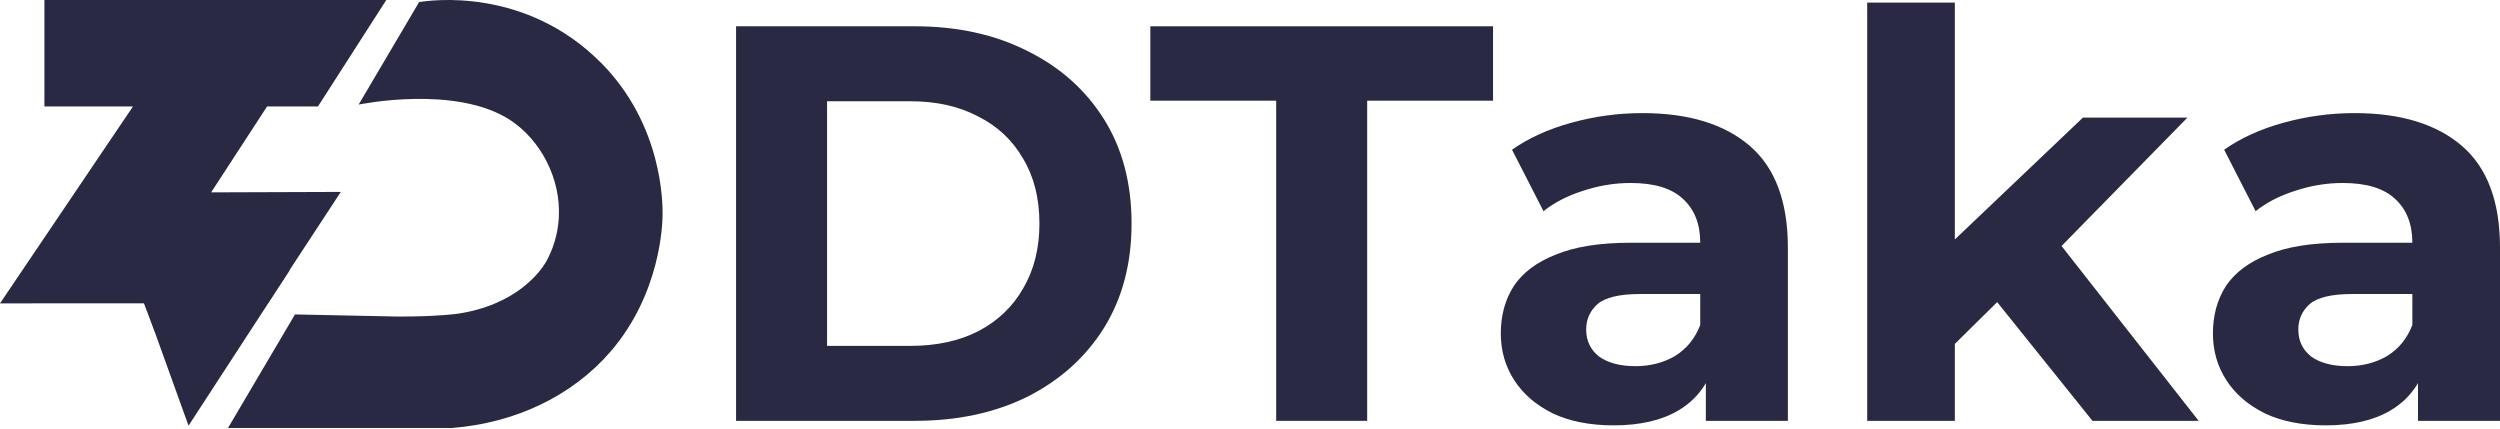 <svg width="1073" height="184" viewBox="0 0 1073 184" fill="none" xmlns="http://www.w3.org/2000/svg">
<g clip-path="url(#clip0_93_1674)">
<path d="M56.916 116.07L80.916 182.702L124.321 116.027L56.916 116.07Z" fill="#2A2943"/>
<path d="M258.109 27.117C225.511 -5.867 184.399 0.158 179.879 0.897L153.927 44.89C153.927 44.89 195.884 36.132 219.293 51.739C231.655 59.983 240.843 76.191 239.839 93.545C239.422 100.856 237.253 107.105 234.433 112.294C232.05 116.367 221.665 131.203 195.446 134.794C192.294 135.126 188.779 135.394 184.89 135.576C183.8 135.598 182.775 135.64 181.834 135.705C178.341 135.823 174.569 135.876 170.477 135.855L126.608 134.954L97.856 183.685H193.993C221.013 181.584 245.544 170.05 262.116 150.819C283.475 126.025 284.329 96.279 284.381 92.398C284.457 87.178 284.381 53.68 258.12 27.106L258.109 27.117Z" fill="#2A2943"/>
<path d="M66.517 142.413L115.204 130.03H61.717L66.517 142.413Z" fill="#2A2943"/>
<path fill-rule="evenodd" clip-rule="evenodd" d="M165.797 0H19.061V45.686H57.075L0 130.21L114.941 130.167L146.278 82.369L90.624 82.562L114.629 45.686H136.469L165.797 0Z" fill="#2A2943"/>
<path d="M315.919 180.628V11.284H392.595C410.921 11.284 427.076 14.833 441.06 21.929C455.045 28.864 465.977 38.621 473.855 51.201C481.73 63.781 485.669 78.699 485.669 95.956C485.669 113.052 481.73 127.97 473.855 140.711C465.977 153.291 455.045 163.129 441.06 170.225C427.076 177.16 410.921 180.628 392.595 180.628H315.919ZM354.979 148.452H390.665C401.918 148.452 411.643 146.356 419.841 142.163C428.201 137.808 434.631 131.679 439.133 123.777C443.795 115.874 446.124 106.6 446.124 95.956C446.124 85.15 443.795 75.877 439.133 68.135C434.631 60.233 428.201 54.185 419.841 49.992C411.643 45.637 401.918 43.459 390.665 43.459H354.979V148.452Z" fill="#2A2943"/>
<path d="M547.736 180.628V43.218H493.725V11.284H640.81V43.218H586.796V180.628H547.736Z" fill="#2A2943"/>
<path d="M732.153 180.628V155.226L729.742 149.662V104.181C729.742 96.117 727.251 89.828 722.266 85.311C717.443 80.796 709.971 78.538 699.843 78.538C692.931 78.538 686.099 79.667 679.346 81.925C672.755 84.021 667.13 86.924 662.468 90.634L648.966 64.265C656.039 59.265 664.557 55.394 674.523 52.653C684.49 49.911 694.617 48.54 704.907 48.54C724.678 48.54 740.031 53.217 750.961 62.571C761.891 71.925 767.357 86.521 767.357 106.358V180.628H732.153ZM692.608 182.563C682.48 182.563 673.801 180.87 666.566 177.483C659.334 173.934 653.789 169.177 649.929 163.209C646.072 157.242 644.143 150.549 644.143 143.13C644.143 135.389 645.99 128.615 649.688 122.809C653.548 117.003 659.575 112.487 667.773 109.261C675.971 105.875 686.66 104.181 699.843 104.181H734.324V126.196H703.94C695.099 126.196 688.992 127.647 685.617 130.55C682.401 133.453 680.794 137.082 680.794 141.437C680.794 146.275 682.642 150.146 686.34 153.049C690.197 155.791 695.422 157.161 702.013 157.161C708.282 157.161 713.907 155.71 718.891 152.807C723.873 149.743 727.492 145.307 729.742 139.501L735.528 156.92C732.796 165.306 727.812 171.677 720.58 176.031C713.346 180.386 704.023 182.563 692.608 182.563Z" fill="#2A2943"/>
<path d="M832.506 154.017L833.469 108.052L893.992 50.475H938.842L880.73 109.745L861.2 125.712L832.506 154.017ZM801.399 180.628V1.124H839.015V180.628H801.399ZM898.09 180.628L854.206 125.954L877.837 96.682L943.662 180.628H898.09Z" fill="#2A2943"/>
<path d="M1037.8 180.628V155.226L1035.38 149.662V104.181C1035.38 96.117 1032.89 89.828 1027.91 85.311C1023.09 80.796 1015.61 78.538 1005.49 78.538C998.574 78.538 991.742 79.667 984.989 81.925C978.398 84.021 972.773 86.924 968.111 90.634L954.608 64.265C961.681 59.265 970.2 55.394 980.166 52.653C990.132 49.911 1000.26 48.54 1010.55 48.54C1030.32 48.54 1045.67 53.217 1056.6 62.571C1067.53 71.925 1073 86.521 1073 106.358V180.628H1037.8ZM998.251 182.563C988.123 182.563 979.443 180.87 972.209 177.483C964.977 173.934 959.431 169.177 955.572 163.209C951.715 157.242 949.785 150.549 949.785 143.13C949.785 135.389 951.633 128.615 955.331 122.809C959.19 117.003 965.218 112.487 973.416 109.261C981.614 105.875 992.303 104.181 1005.49 104.181H1039.97V126.196H1009.58C1000.74 126.196 994.635 127.647 991.26 130.55C988.044 133.453 986.437 137.082 986.437 141.437C986.437 146.275 988.285 150.146 991.983 153.049C995.839 155.791 1001.06 157.161 1007.66 157.161C1013.92 157.161 1019.55 155.71 1024.53 152.807C1029.52 149.743 1033.13 145.307 1035.38 139.501L1041.17 156.92C1038.44 165.306 1033.45 171.677 1026.22 176.031C1018.99 180.386 1009.67 182.563 998.251 182.563Z" fill="#2A2943"/>
</g>
<defs>
<clipPath id="clip0_93_1674">
<rect width="1073" height="184" fill="white"/>
</clipPath>
</defs>
</svg>
